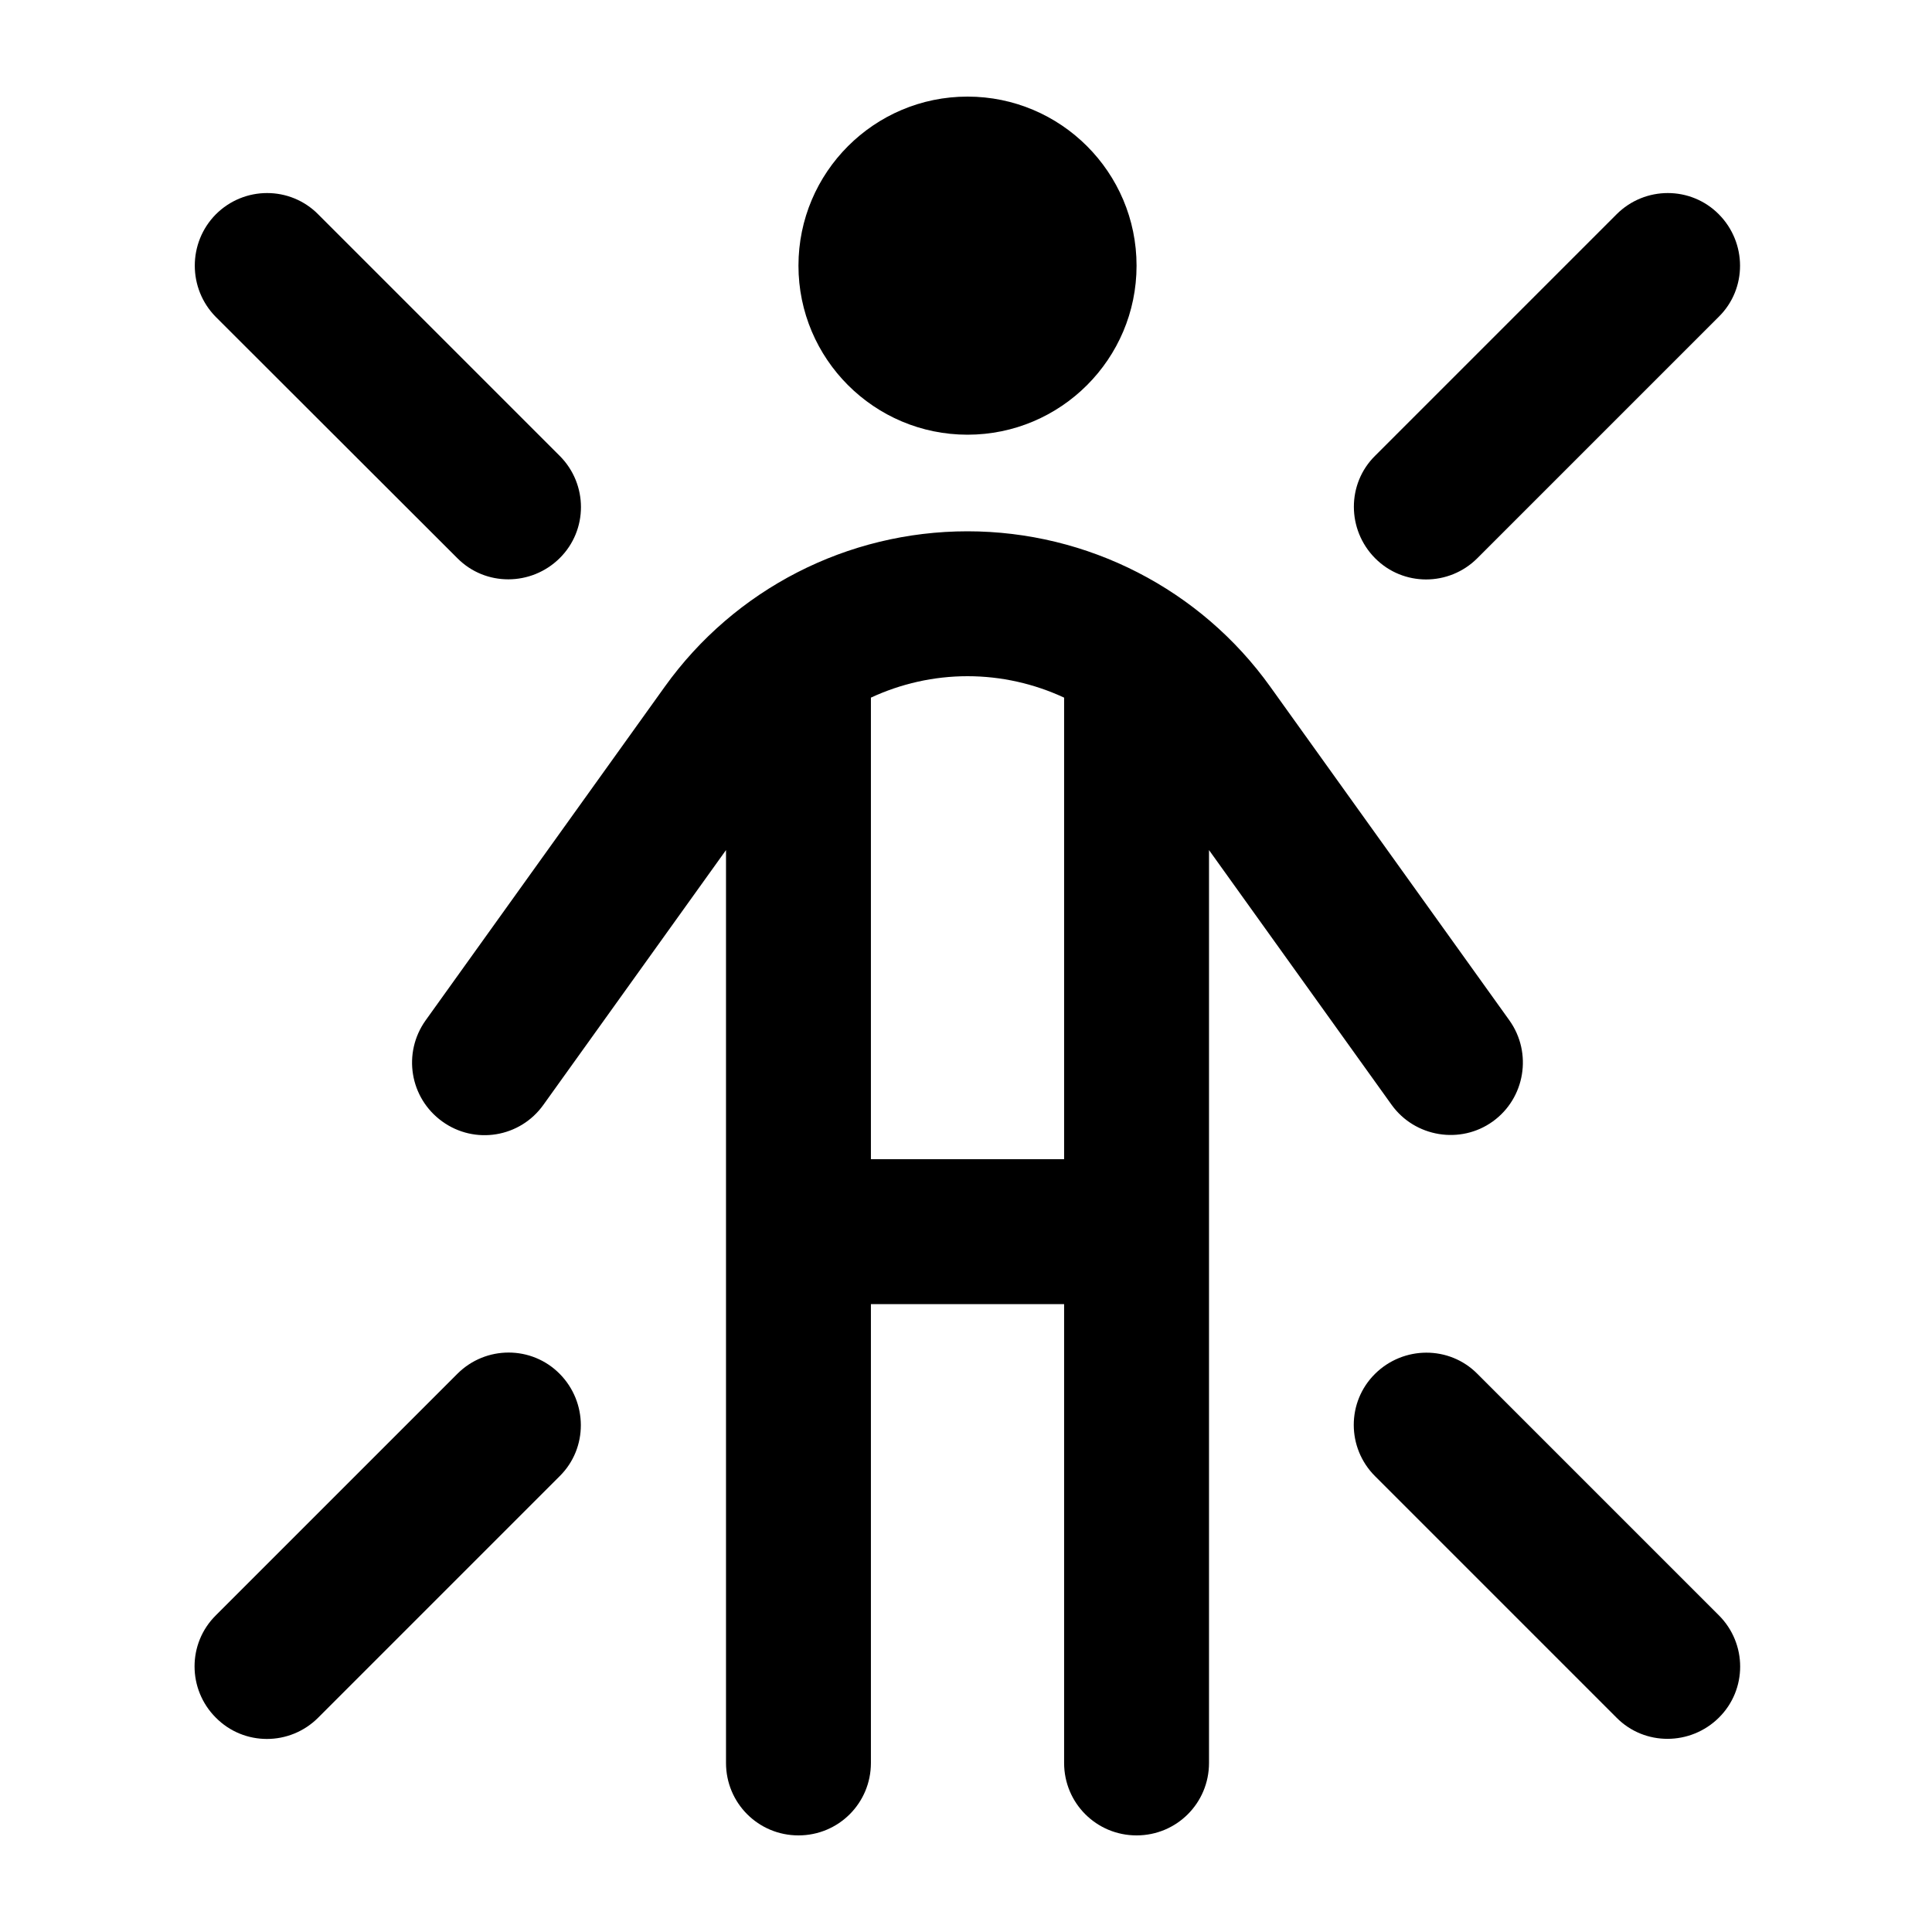 <svg xmlns="http://www.w3.org/2000/svg" viewBox="0 0 640 640"><!--! Font Awesome Pro 7.1.0 by @fontawesome - https://fontawesome.com License - https://fontawesome.com/license (Commercial License) Copyright 2025 Fonticons, Inc. --><path fill="currentColor" d="M320.5 32C351.4 32 376.5 57.1 376.5 88C376.5 118.9 351.4 144 320.5 144C289.6 144 264.5 118.9 264.5 88C264.5 57.1 289.6 32 320.5 32zM288.5 384L352.5 384L352.5 231.1C342.6 226.5 331.7 224 320.5 224C309.3 224 298.4 226.5 288.5 231.1L288.5 384zM288.5 432L288.5 584C288.5 597.3 277.8 608 264.5 608C251.2 608 240.5 597.3 240.5 584L240.5 281.6L180 366C172.3 376.8 157.3 379.3 146.5 371.5C135.7 363.7 133.3 348.8 141 338L220.2 227.5C243.4 195.1 280.7 176 320.5 176C360.3 176 397.7 195.2 420.8 227.5L500 338C507.7 348.8 505.2 363.8 494.5 371.5C483.8 379.2 468.7 376.7 461 366L400.5 281.6L400.5 584C400.5 597.3 389.8 608 376.5 608C363.2 608 352.5 597.3 352.5 584L352.5 432L288.5 432zM71.5 71C80.9 61.6 96.1 61.6 105.4 71L185.4 151C194.8 160.4 194.8 175.6 185.4 184.9C176 194.2 160.8 194.3 151.5 184.9L71.5 105C62.2 95.6 62.2 80.4 71.5 71zM535.5 71C544.9 61.6 560.1 61.6 569.4 71C578.7 80.4 578.8 95.6 569.4 104.9L489.4 184.9C480 194.3 464.8 194.3 455.5 184.9C446.2 175.5 446.1 160.3 455.5 151L535.5 71zM71.5 569C62.1 559.6 62.1 544.4 71.5 535.1L151.5 455.1C160.9 445.7 176.1 445.7 185.4 455.1C194.7 464.5 194.8 479.7 185.4 489L105.4 569C96 578.4 80.8 578.4 71.5 569zM535.5 569L455.5 489C446.1 479.6 446.1 464.4 455.5 455.1C464.9 445.8 480.1 445.7 489.4 455.1L569.4 535.1C578.8 544.5 578.8 559.7 569.4 569C560 578.3 544.8 578.4 535.5 569z"/></svg>